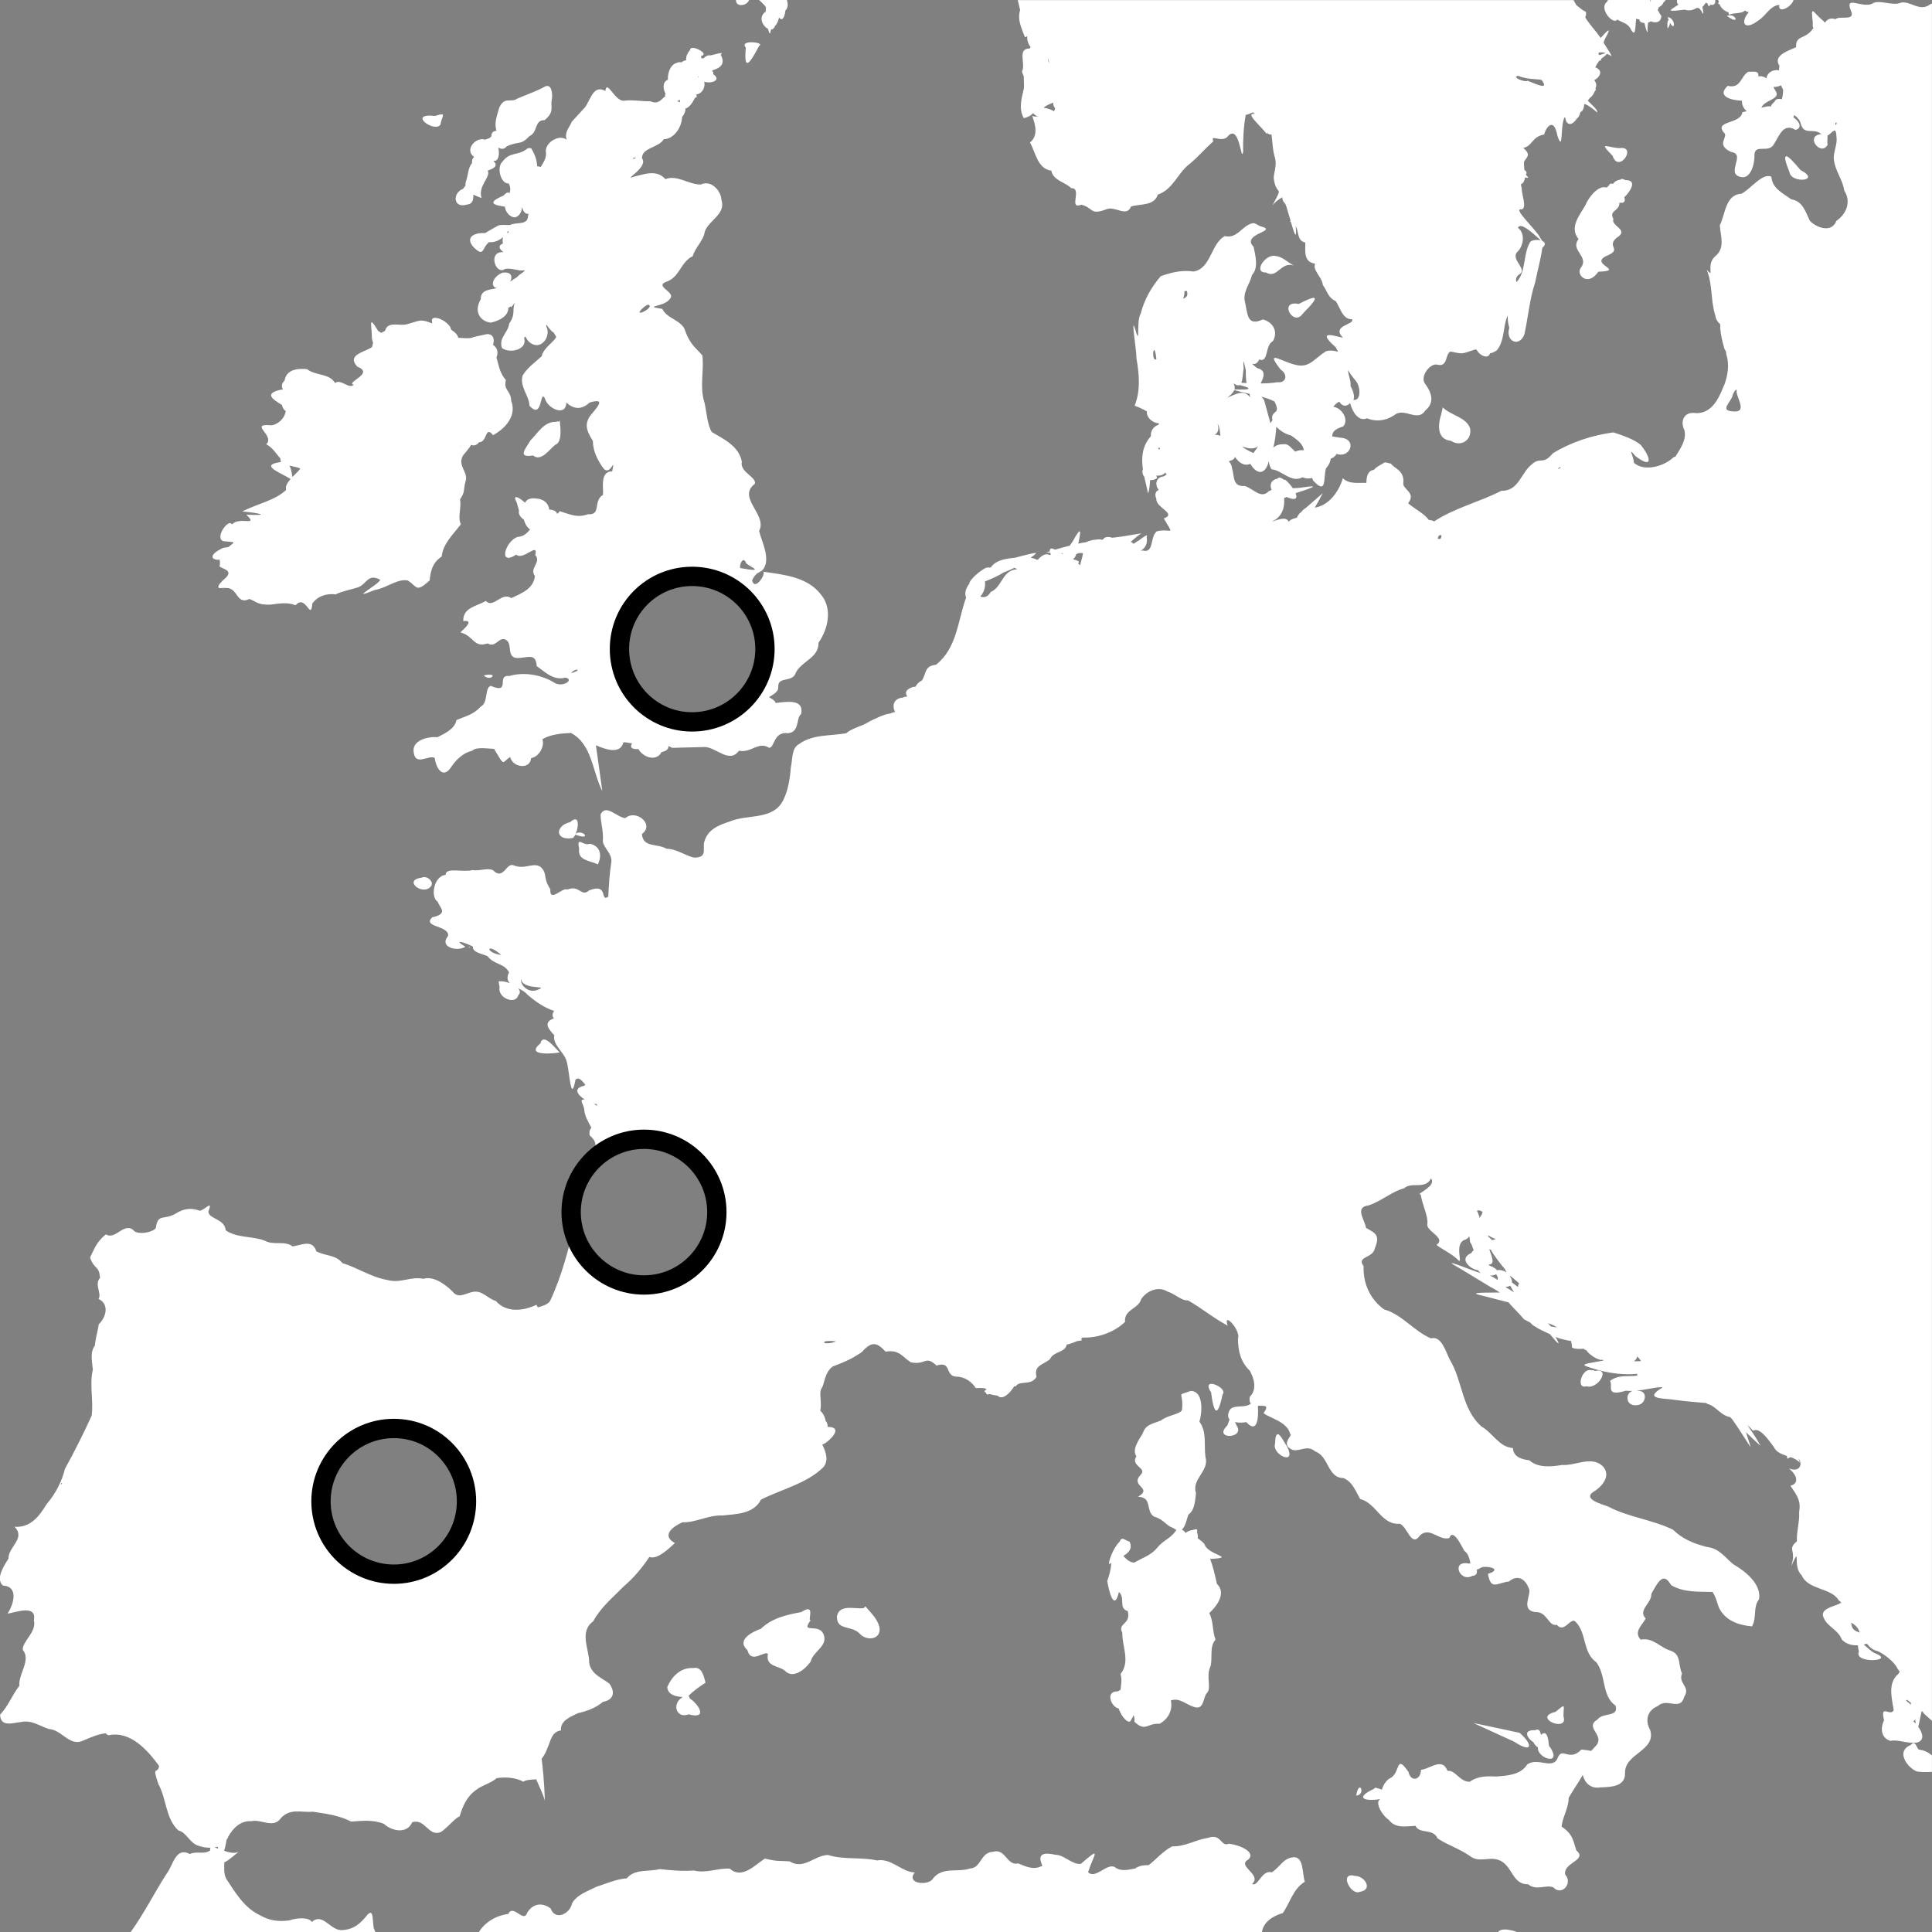 <svg xmlns="http://www.w3.org/2000/svg" height="300" width="300"><rect width="100%" height="100%" fill="#808080" stroke="none"/><path d="M114.281 0c-.031 1.193 1.745.906 2.031 0h-2.031zm3.594 0c.404.406.868.77 1.063 1.125-.027.208-.033.441-.031.688l-.063.031c-1.146.843-.404 2.234.406 2.625.167.631.327.981.375.531l.094-.406c.255-.023.501-.193.625-.563.356-.342.5-.824.625-1.313.357.487.799.403 1-1.125.415-.313.415-1.015.219-1.594h-4.313zm40.156 0c.112.441.247.958.375 1.563-.459 1.489.187 2.749.75 4.219l.344-.156c-.025.565.127 1.219.531 1.656l-.094.219-.125.031c-1.895.064-.485 2.434-1.125 3.563.072.259.177.519.281.75.002.672.106 1.784-.031 2.094-.335 1.458-.758 2.946.031 4.406.654-.132 1.14-.416 1.469-.781.209.289.458.441.688.469-.157.093-.442.112-.844-.031.493 1.383.978 3.035-.344 4.125.895 1.585 1.171 4.091 3.313 4.375.261 1.534 2.21 1.794 3.094 2.719 1.807-.065-.539 3.404 1.563 2.563 1.971.526 1.316 1.676 3.875.719 1.366-.597 3.162 1.313 3.844-.438 1.481-.45 3.586-.054 4.156-1.844 2.442-.844 3.103-3.435 5-4.813 1.328-1.118 2.26-2.252 3.625-3.469-.504-1.162 1.03.16 2.094-.594 1.987-2.616 2.215 4.151 2.531 2.219-.023-1.925.063-3.828.406-5.719 1.012-.186 1.021-.656 1.406-.156-1.68-.232 1.084 1.992 1.844 3.125l.031-.219c.21.238.459.356.719.281.159 1.096.156 2.434.563 3.719.284 1.114-.206 2.221-.219 3.063.397 3.046 1.654.809-.188 4.219.413-.516.962-.926 1.531-1.25-.032.32.083.642.438 1 .055.119.147.318.219.531.032.154.08.338.156.531.034.174.066.308.125.438l.344 1.156-.125.094.156.063c.483 1.665.94 3.034.781.938l-.031-.281c.54.937.198 2.286 1.5 2.563.026 1.31-.324 3.023 1.531 3.281-.482.983 1.093 2.092 1.188 3.313.691.905.788 1.98 2 2.5.693.966 1.055 2.885 2.531 2.813.543.868-3.308.911-1.406 2.875-.949-.159-4.425-1.426-1.125 1.469l.375.719c-.601-.203-1.234-.263-1.875-.094-1.693 1.05-2.565 2.601-4.531 2.156-2.187-.373-5.154-2.694-2.531.688 1.168.727.941 2.158-.531 1.969-.84.147-1.699.19-2.563.188.56-1.082.838-2.028-.531-2.375-.281-.208-.564-.456-.813-.688.405.112.826.037 1.125-.656 1.48.607.867-2.239 2.125-2.844.833-1.444.071-2.946-1.563-3.375-2.476 1.175-2.359-.903-2.75-2.594-.468-1.593.73-2.824 1.063-4.313 1.055-1.045.525-3.082.25-4.375-2.026-2.02 3.958-2.423 1.156-3.156-.47-.116-.939-.659-1.438-.469-1.547.433-2.304 2.426-4.188 1.969-2.188 1.186-2.125 5.055-4.844 5.5-1.875-.273-3.498.169-5.094.719-1.495 1.732-2.581 3.682-3.125 5.844-.75 1.16.023 5.473-.875 2.313-.707-2.137.259 3.398.219 4.594.426 2.48.671 4.981-.281 7.375.466.144 1.213.476 1.906.875-.112 1.083 1.115 1.875 1.875 1.844-.008.066-.024.159-.063.219-.918.345-1.244 1.036-1.188 1.75-.053.09-.093.181-.156.219-1.221 1.47-1.339 3.203-1.094 4.938-.16.419-.054.847.219 1.188l.594 2.594c.205-.573.255-1.338.313-2.094.341.038.714-.023 1.094-.313-.068-.107-.09-.238-.125-.375.197.013.399.012.625-.031.349-.069.594-.238.75-.438l.219.313c-.123.08-.281.15-.438.281-1.385.127-1.357 1.493-.781 2.094-.45.198-.706.586-.375 1.406-.111 1.377 3.26 2.266 1.156 3.031 1.724 2.95 1.177 1.444-1.094 2-1.099.897-.385 3.483-2.188 2.969-.092.057-.195.047-.281.031.654-.398 1.08-1.015.906-2.156.359-.759-1.334.753-1.5.719-.117.1-.309.227-.531.375-.136-.128-.273-.219-.438-.313.556-.468 1.096-.999 1.656-1.313l-3.063.5-1.469.188c-.566-.202-1.135-.196-1.438.25l-.156.063c-.25-.087-.597-.097-1.063 0h-.188c-.527.096-.959.242-1.313.406h-.094c-.236.028-.609.094-1.031.188.368-1.694.625-3.083-.844-.375l-.469.688c-.803.203-1.606.427-2.281.625-.514-.259-.877-.292-.813.25-.479.157-.699.256-.375.219h.438l.063.344h-.219c-.574-.314-1.252.154-1.813.781-.29-.135-.668-.265-1.063-.344.265-.205.532-.401.781-.625.317-.33-1.59.215-2.75.5l-.188.063c-.229.054-.417.083-.531.094-1.481.146-2.838.44-3.531 1.5-.246-.027-.488-.025-.719.031-.857.375-2.635 1.891-2.594 2.469-.533.661-.806 1.48-.5 2.188l-.063.125c-1.24 3.524-1.39 7.739-4.625 10.281-1.847.168-1.465 1.396-2.188 2.438-.437.202-.792.573-1 .969l-.375.031c-1.212.415-1.268.963-.875 1.5-.27 0-.508.044-.719.156-1.473.146-1.67 1.318-1.188 2.25-.268.023-.496.093-.688.219-1.049.083-2.626.917-3.375 1.281-.973.677-2.619.978-3.469 1.75l-.188.063c-2.395.397-5.145.143-7.188 1.656-1.198.609-.988 2.365-1.281 3.625-.135 1.736-.424 3.568-1.156 5.031-1.543 3.239-5.588 2.175-8.344 3.375-1.786.577-3.468 1.266-3.969 3.25-.207 1.135.511 2.383-1.594 2.344-1.349-.315-2.696-1.358-4.25-1.375-1.451-.862-3.623-.109-3.813-2.281 2.058-1.51-.966-3.915-2.563-2.469-1.292-.09-3.008-2.276-3.844-.594-.026 1.438.47 2.389.344 4.219.13 1.002 1.517 1.956 1.313 3.25-.28 1.732-.385 3.538-.469 5.313-1.339.966.121-2.192-2.969-.969-1.267 1.11-1.483-.922-3.375-.125-.764-.442-2.785 2.14-2.656-.063-1.233-1.855-.361-2.389-1.531-3.469-1.189-.752-2.385.472-4.125-.219-1.149-.518-1.519 2.073-2.969 1-.636-.869-2.343-.053-3.438-.281-1.463.418-4.241-.502-4.188.75-1.806.13-2.447 3.435-1.219 4.188.256.893 1.754 1.824-.875 2.406-1.585 1.569 2.665 1.225 2.469 2.875-1.464 1.796 1.454 2.487 2.688 1.688-2.08-1.253-.183-.711 1.156-.031-.029.93 1.268 1.055 2.281 1.5 1.113 1.393 2.546 1.044 3.344 2.5-.404.806-.254 1.309.125 1.688-.618-.236-1.285-.347-1.75-.281l.156.938c-.373 1.521 2.4 2.841 2.906 1.219.361-.358.275-.756-.031-1.094.536.27 1.086.554 1.438 1 1.359 1.161 2.694 2.061 4.156 2.531-.375.531-.288.882-.031 1.156l-.094.031c-1.585.609-.763 1.633.156 2.594-.334 1.44 1.567 2.667 1.906 4.031.461 1.464.636 6.809 1.375 2.875.528-.533.997.139 1.531.781l-.188.156c-1.81.394-.976 1.447.125 2.156-.481-.099-.711.073-.313.781l.125.375.063.25c.052 1.083.616 1.991 1.125 2.938-.251.318-.378.693-.25 1.219 1.392 1.208.861 1.766.156 3.813-.179.583-.337 1.162-.5 1.75 2.047-2.943 5.456-4.875 9.313-4.875 6.26 0 11.344 5.084 11.344 11.344s-5.084 11.344-11.344 11.344c-5.793 0-10.569-4.36-11.25-9.969-.984 4.193-2.046 8.363-3.875 12.281-.374.585-1.189.785-1.906 1l-.219-.406c-2.031.991-4.678 1.269-6.313-.594-1.356-.416-2.09-1.686-3.563-1.406-1.125.196-2.255 1.152-3.188-.094-.622-.601-2.643-2.489-4.5-1.938-1.913-.417-3.582.753-5.563.188-2.567-.441-4.599-1.895-7-2.625-1.079-1.346-2.559-1.034-4.063-1.844-.572-1.933-2.426-.911-3.656-.75-1.349-.971-2.92-.079-4.375-.906-1.903-.711-4.299-.382-6.031-1.594-.124-1.783-2.655-1.746-2.688-2.906.71-1.879-.37-.391-1.313-.125-1.25-.459-2.427-.433-3.813.469-1.83 1.031-2.722-.101-3.031 2.188-.219.496-2.115 1.136-3.281.563-1.539-1.767-2.95 1.433-4.469.438-1.434 1.126-1.763 2.196-2.469 3.594.741 2.059 1.33 1.086 1.563 3.156-.955 1.028.319 2.462-.25 3.281 1.806.83 1.088 3.015.031 3.938-.057.727-.527 2.268-.594 3.313-.793.996-.414 2.546-.313 3.75-.56 2.38.134 4.752-.188 7.125-1.28 2.846-2.665 5.552-4.156 8.281-.43 1.825-1.415 3.819-2.844 5.469-1.106 1.838-2.523 3.693-4.969 3.5 1.782 1.85-1.002 3.105-.938 4.938-.745 1.16-2.043 3.159-.875 4.188 2.543.162 1.636 2.994.719 4.375 1.4-.245 4.572-1.458 4.094 1.031.474 1.828-1.84 3.267-1.719 4.594 1.324 1.589-.713 3.727-.531 5.563-1.181 1.504-1.689 3.112-3 4.5.087 2.011 2.001 1.245 3.313 1.125 1.537-.327 2.724.567 4.25 1.094 2.04.097 3.199 2.765 5.313 1.813 1.13-.5 2.285-.999 3.5-1.156.128.127.269.25.469.313 3.416-.725 6.071 2.338 7.844 4.75-.173 1.433-1.164-.29-.125 2.781 1.295 2.352 1.134 5.423 3.125 7.25 1.329.308 1.735 2.04 3.219 2.406.602.205 1.206.288 1.781.281-.067.08-.103.203-.063.406-.976.722-2.052.038-3.156.563-2.25-1.163-2.585 1.774-3.594 3.031-1.911 2.984-3.523 6.2-5.594 9.094h38l-.25-.594c-.232-1.291-.027-2.992-.906-2.188-1.117 1.374-2.031 2.318-3.906 2.469-1.897.224-3.082-2.826-4.813-1.25-.31-.682-2.038-.75-3.5-.25-1.741.232-3.138.03-4.688-.875-2.383-1.17-3.728-3.527-5.125-5.625-.402-.853-.262-1.687-.281-2.5.796-.393 1.676-1.209 2.281-1.719-.567.412-1.468.201-2.313-.094.14-.38.268-.966.406-1.75l.125-.156c.074-.085.08-.17.094-.25.737-1.347 1.946-2.56 3.625-2.438 1.473-.381 3.427 1.225 4.594-.5 1.494-1.554 3.06-.815 4.969-.969 2.041.313 4.046.564 5.938 1.531 1.71-.12 3.339-.329 5.063.344 1.127 1.079 3.558 1.69 4.406-.25 2.083-.589 2.484 2.318 4.438 1.531 1.128-.738 2.026-2.025 2.938-2.469.42-1.508 1.145-3.117 2.531-4.063.987-.784 2.248-1.004 3.219-1.844 1.309-.186 2.905-.126 4.125.563.418-.325 1.282-.322 2-.375.457 1.105 1.029 2.19 1.344 3.313-.053-1.284-.112-2.536-.219-3.813.01-.079-.002-.176-.031-.281-.071-.8-.143-1.611-.25-2.406.28-.407.617-.867.813-1.469.629-1.354.691-2.721 2.188-2.938-.148-1.513 1.484-2.117 2.656-2.688 1.585-.356 2.801-.87 3.875-1.75 1.617-.306 1.965-1.464.969-2.844-1.246-.919-2.85-1.468-3.125-3.25.027-2.054-1.606-4.794.625-6.406 1.15-2.153 3.067-3.712 4.719-5.406 1.552-1.314 2.935-2.962 4-4.594 1.22.46 2.946-1.213 3.969-2.156-2.118-1.172-.399-2.524 1.156-3.219 2.083.067 4.023-1.161 6.25-1.063 2.205-.238 4.797-.225 5.969-2.469 3.198-1.606 7.069-2.482 9.656-5 .921-1.064.386-2.46-.156-3.563.296.167 3.852-2.71.844-2.719.017-.445-.106-.722-.313-.938-.082-.562-.387-1.201-.844-1.594.339-1.172-.299-2.882.281-3.563.364-.548.404-2.38 1.656-3.281 1.716-.672 2.957-1.138 4.563-2.281 1.593-1.816 2.418-1.356 3.656-.031 2.172-.365 2.606.847 3.938 1.656 2.337.471 2.212-1.158 3.969.5 2.357-.731 1.289 1.43 2.906 1.719 1.604-.018 2.623.902 3.188 1.781 1.364-.057 1.642.061 1.656.25-.362.163-.431.292-.063.469.015.094.033.182.156.281l.406-.063c.312.081.732.161 1.25.25.748.793 1.999-.494 2.563-1.469l.219.031c.656-1.044 2.404-.016 3.25-1.5-.476-1.837 1.108-1.855 2.094-2.75.556-1.232 2.334-.956 2.594-2.25.395-.081.992-.262 1.563-.531l.781-.125-.094-.281.219-.156c2.298.078 4.855-.759 6.594-2.438-.2-1.947 2.084-1.981 2.5-3.531.856-1.281 2.63-2.059 4.063-1.188 1.154.345 2.283 1.505 3.188 1.375 2.096 1.174 3.964 2.755 6.188 3.938-.831-2.367 2.078.703 1.594 2-.008 1.918.434 3.658 1.813 4.969.703 1.183 1.171 2.974.031 4.031-.115.546-.034.883.156 1.094-.992.88-3.036-.104-3.438 1.344-.176.504-.101.878.125 1.125-.097.233-.189.519-.344.938-2.337 2.23 2.854 2.085 1.438 0l-.25-.531c.599.13 1.323.096 1.75 0 1.771 1.953 1.908-.824 1.813-2.25v-.281c.94.021 1.861-.188.875 1.125.878.798 3.717 1.293 4.156 3.313.503.046-1.755 1.61.438 2.438 1.193.195 2.186-.848 3.438.219 2.118.738 1.888 4.123 4.375 4.125 1.443.62 1.88 2.032 2.594 3.25 2.542.65 3.289 4.085 6.156 3.844 1.214.486 1.795 3.786 3.125 1.813 1.55-1.417 2.912.869 4.563.406.59-1.654 1.981 1.4 2.313 1.969.674.459.816 1.297.969 1.969-.082-.01-.138-.005-.219.031-2.877-.58-1.444 2.999.5 1.906.681-.034.813-.507.688-.969.212-.052.481-.172.813-.375.941-.234 3.275.292.938 1.031.441 2.628 1.385 1.41 3.25 1.188 1.437-1.192 2.685-.337 3.188 1.375.039 1.138-1.217 3.089.906 3.375 1.875-.113 2.048 2.303 3.344 1.969 1.21 1.455 2.183-1.405 2.969-.406 1.684 1.719 1.025 4.717 3.156 6.219 1.567 2.032.799 5.201 3 6.75.551 1.847-2.018 1.007-2.813 2.156-2.192 1.297 1.556 2.506-.469 4.313-.151.199-.334.39-.531.563-.391-.101-.928-.168-1.5-.219-1.864 1.996-3.006-.544-3.688 1.344-.777 1.833-3.067-.197-4.719.969-1.009 1.633-3.125 1.756-4.844 1.875-1.431-.068-2.857-.078-4.063.813-1.573.047-2.243-1.875-3.469-1.688-.808-2.142-2.63-.347-4.125-.156-.001 1.577-1.573 1.965-1.938.313-1.961-2.81-1.248-.097-2.656.875-.737.321-1.235 1.079-1.469 1.875l-1-.313-.313.25h-.031c-2.961 1.401-1.228 1.929 1.094 1.531-.951.562.415 2.66 1.281 3.188 1.07 1.404 2.537 1.05 4.188.969.592 1.328 2.765.348 3.406 1.938 1.62 1.079 3.43 1.611 5 2.719 1.413 1.147 2.924.108 4.438.625 2.225.709 2.089 3.862 4.625 3.781 1.317 1.07 2.595.057 3.906.469 1.314 1.46 3.103-.618 1.875-1.938-.413-1.913 3.558-2.22 1.719-3.781-.511-1.545-.522-2.521-2.281-3.688.129-1.47 1.106-2.923 1.094-4.469.67-1.212 1.524-2.342 2.188-3.563.26 1.173 1.236 2.202 2.688 1.938 1.6-.053 3.939-.073 3.875-2.219-.098-3.073 4.877-3.441 3.906-6.688-.842-1.493-.441-3.074 1.188-3.719 1.408-1.373 3.503.876 4.094-1.438 1.058-1.608-.982-1.998-.344-3.625-.66-1.432-.03-3.027-1.938-3.594-1.517-.512-2.62-2.034-4.469-1.656-1.127-1.201.169-2.195.781-3.281-1.291-1.338.947-2.358.875-3.844 1.094-1.979 1.884-3.415 3.063-1.344 1.972 1.175 4.286.995 6.438 1.063.868 1.322.618 2.307 1.656 3.438 1.115 1.314 2.839 1.75 4.469 1.906.776-1.382.121-2.993 1.094-4.219.397-2.299-2.073-4.319-3.969-5.406-1.398-1.121-2.156-2.481-4.188-2.719-1.972-.518-3.726-1.205-5.188-2.656-3.222-1.585-6.872-1.917-10.063-3.594-1.043-.396-4.323-1.244-2.031-2.469 1.295-.897 2.501-2.54 1.063-3.906-1.753-1.506-4.173.055-6.219-.094-1.673.277-3.755.478-5.063-.719-1.196-.157-2.478-.491-2.563-1.906-2.146-.152-3.16-2.376-4.875-3.344-3.096-2.717-2.913-7.083-4.938-10.406-.603-1.183-1.272-3.741-2.906-3.281-2.677-1.13-4.494-3.718-7.281-4.5-2.197-1.545-3.29-4.112-3.188-6.719-1.159-1.537 1.484-1.188 1.75-2.781.829-1.995.162-2.312-1.375-3.156-.151-1.214-1.856-3.216.406-3.5 1.979-.635 3.652-2.181 5.531-2.656 1.105-1.07 3.289.274 4.156-1.531.344.453.109.894-.281 1.281-.104.076-.208.156-.281.25-.722.584-1.628.995-1.031.969.22 1.595 1.158 3.306 1.031 4.531-.321 1.176 2.99 2.168 1.438 3.281.297.431 2.451 1.379 3.406 2.438.668.479-.631-2.388.813-3.156.456-.12.714-.355.844-.625.044.254.09.536.125.906.265.371.411.849.563 1.313-.158.07-.257.183-.313.344l-.125.094c-2.045.923.132 2.597 1.125 2.625.085.19.235.345.406.469-1.505-.452-6.921-2.761-3.25-.75l4.844 2.938c.28.116.788.432 1.375.813-2.163.034-5.346-.06-2.656.5l4 1.031c.775.9 1.654 1.711 2.406 2.625.392.217.73.399 1 .531.218.293.499.502.844.656.211.223 1.42.755 2.188 1.125 1.067 1.309 1.87 2.218.875.438.77.311 1.577.498 2.406.625.075.33.126.675.156 1.031.509.229 1.132.237 1.813.156.037.123.183.194.375.219.404.616 1.362 1.317 2.25 1.531l.313-.031.125.125c-1.617.336-3.684.505-2.719.875 2.592.935 5.241 1.441 7.969 1.188-.021.084-.017.189 0 .281-1.467.21-2.903-.226-4.25.844.569.581-.895 2.526 2.469 1.5.346.039.694.042 1.031.031-1.238.404-1.041 2.557.844 2.188 1.265-.164 1.568-2.203.094-2.188l-.281-.031c1.28-.136 2.54-.479 3.875-.563l.125.031-.094.094c-3.006 1.841.412 1.566 2.125 1.875 1.579.207 3.162.347 4.75.469l.25.156c1.259.314 2.017 1.791 3.469 2.031l.281.281c1.026 1.406 1.938 2.944 2.906 4.406-.131-.607-.493-1.563-.719-2.344 1.382 1.338 2.68 2.57 2.125 1.875-.556-1.024-1.24-1.997-1.906-2.969.2.147.485.426.875.875 1.069-.666 2.542 1.63 3.219 2.5.377.814 1.177 1.119 2.031 1.406l.094.438c.175-.105.346-.199.5-.25.535.198 1.047.452 1.438.875-.08-.215-.153-.411-.219-.625.667.684.29 2.225-1.5 1.5 1.365 1.106 1.586 2.365.25 2.688 1.04 1.544 1.66 2.373 1.344 4.063.093 1.602-.406 2.933-.344 4.563-1.6 1.374.02 1.305-.906 3.906 1.675-3.546.118-.033 1.625 1.344 1.047 2.389 4.615 1.905 5.781 3.938.174.078.298.224.406.406-.115-.013-.233.008-.344.125-1.102.494-3.214.838-2.313 2.344.605 1.261 2.176 1.717 2.719 3.188.644.702 1.55.946 2.5.906.015.239.058.567.156 1-.861 1.896 5.906 1.499 2.469.219-.533-.25-1.198-.896-1.719-1.344l.5-.125c.428.543.957 1.02 1.594 1.125.961.387 2.682 1.655 3.188 2.813.143.134.247.294.313.469-.076.073-.151.146-.219.281-1.686 1.423-1.014 3.737-.719 5.625-.502 1.105-2.158-1.089-1.5 1.563-.572 1.217-.521 2.735 1 3.219 1.105-.288 2.607.478 4.125.25 1.217-.33.878-1.473.188-2.438.183-.824.369-1.642.531-2.469.155.151.287.287.375.438.438.397.849.77 1.219 1.094v-266.656c-.112.042-.214.092-.313.156-1.624 1.191-3.044-.633-4.531-.281-1.292.586-3.452-.618-4.5.188-1.669.64-4.212-1.375-3.25 1.031.829 1.731-1.816.735-2.375 1.344-.897-.29-1.309.077-1.656.531-.096-.139-.214-.259-.406-.406-1.512-1.274-1.796-2.476-1.469.438-.066.39-.001.699.125.906l-.094-.031c-1.19 1.802-2.718.936-2.625 2.906-1.068.513-3.673 1.257-2.594 2.875-.036.245-.046.485-.063.719-1.058-.197-1.895.477-1.938 1.25-.349-.263-.754-.393-1.281-.313.19-.988-.902-.676-1.531-.719-1.182.608-1.147 2.706-3.219 2.188-1.866 1.779.906 2.265 2.219 2.313-.043.639.279 1.258.75 1.625l-.688.156c-.222 1.887-4.373 1.277-2.906 3.125.946.704-1.423 1.872 1.188 3.063 2.348.31-.983 3.387 1.5 3.875 1.545.352 2.165-2.142 2.094-3.5.123-1.733 2.301-.034 3.094-1.719.733-1.114 1.384-3.268 3.281-2.094.997-.248.779-1.208-.344-1.969.074-.106.124-.21.156-.344.418.339.841.681 1 1.344.525 1.902 1.944.6 3.188 1.594l-.031.031c-2.584.265.001 3.576 1.031 1.625-.127-.395.002-.997-.031-1.406.783-.366 1.337-1.746 1.406.375.144.94-.593 2.511-.406 3.406.152 1.616 1.368 3.067 1.594 4.75 1.119 1.703.363 3.663-1.219 4.719-.742 1.986-3.198 1.011-4.125-.031-.664-1.418-1.133-3.054-2.875-3.313-1.35-1.006-2.922-1.641-3.094-3.5-1.297-.707-3.215 1.885-4.625 2.625-2.527.13-2.494 3.154-3.375 4.906.115 1.734.88 3.551-.75 4.844-1.491 1.35.041 3.548-1.281 2.063.947 2.374.584 4.802 1.344 7.156.055.519.375.983.75 1.313-.055 1.103.317 2.696.656 3.813l.219.375c.043.206.079.378.063.438.514 1.62.249 3.263-.313 4.813l-.156.313c-.756 1.95-1.92 4.166-4.313 4.031-1.713-.258-2.448 1.177-1.719 2.656.373 1.474-.599 2.819-1.406 4.125l-.219.031c-1.527 1.494-4.629 2.339-6.219.906-.016-1.048-1.095-2.651.25-1.031 2.794 2.109 2.391.204.813-1.75-1.157-.939-2.86-1.484-4.25-1.938-3.299.443-6.573 1.517-9.406 3.25-1.534 1.88-1.91.525-3.188 1.656-1.738 1.275-2.079 4.247-4.781 4.156-3.4 1.752-7.236 2.641-10.438 4.75-.328-.146-.605-.206-.844-.219-.777-1.054-2.2-1.694-3.25-2.625h.063c1.319-1.698-1.112-2.162-.75-3.25.08-1.891-1.529-2.155-1.938-2.875-.393.012-.891-.399-1.219-.031-.746.4-1.185.707-1.438 1-.946.158-1.165 1.043-1.156 2.031-1.216-.056-2.665.243-3.656-.719-.645 2.111-2.174 4.229-4.375 4.563.449-.729.865-1.479 1.25-2.25l-2.688 2.344c-.258.118-.454.332-.625.563l-.313.25c-.163.227-.289.451-.438.688l-.219.031c-.507.135-.834.333-1.031.563-.33-1.222-3.256.394-2.469-.063 1.462-.774 1.913-2.099 1.781-3.625.126-.028.255-.08.375-.156 1.523.645 1.722.166 1.406-.594 1.988-.647 4.265-1.368 1.188-.906-.686.108-1.191.131-1.625.125-.324-.478-.749-.953-1.094-1.25-.424-.015-.9-.693-1.281-.219-1.086.226-1.226 1.023-.906 1.75l-.438.188c-1.211 1.3-2.381-.391-3.75-.813-1.888.172-1.579-1.454-1.938-2.656-.088-.607-.275-.937-.531-1.156l.281-.125c.393-.078.595-.291.688-.563.587.854 1.419 1.502 2.375 1.063.955 1.647 2.317 1.857 2.875-.406.047.439.167.868.406 1.25 1.708.175 3.044 2.18 4.844 1.25.56.236 1.069.233 1.469.094l.156.406c2.183 2.352 1.561-.367 2-1.875.507-.595.695-1.085.75-1.531.323-.084.639-.295.906-.719 2.086.704 3.205-2.18.813-2.5-.307-.005-.911-.137-1.5-.219.034-.714.329-1.112 1.719-1.563.937-1.063-.267-2.913-1.531-3.031.21-.353.542-.604.906-.813.361.628 1.034.943 1.688.219.254 1.075 1.169 2.978 2.625 2.375 1.625.642 3.189.302 4.563-.719 1.542-.712 3.339 1.239 4.469-.469 1.572-1.323.944-2.891-.063-4.25-.726-1.09.794-3.099 1.875-2.906 1.768.473 1.243-1.57 2.094-2.031 2.03.411 1.662.409 3.75-.281.108-.026.23-.026.344 0 .318.811 1.794 1.596 2.063.563.32-.048.663-.186 1.063-.469 1.284-1.577.895-3.681 1.688-5.406-.012.632.052 1.266.25 1.906-.65 2.171 1.598 3.091 2.344 1 .585-2.672.811-5.47 1.656-8 .354-1.753.891-3.664 1.125-5.406.613-.536.424-.887 0-1.063-.062-.111-.164-.27-.344-.531-.534-1.161-4.404-4.665-2.875-4.375.917-.225-.061-2.473.031-3.219-.083-.272-.122-.511-.125-.719.308-.043.561-.504.625-1.031.268.083.459.098.5-.031-.166-.115-.283-.27-.375-.438.17-.221.191-.399-.219-.688-.06-.42-.065-.868-.063-1.25.359-.754 1.216-1.02-.125-2.188 1.385-.179 1.355-1.762 3.25-2.063.22-.989 1.49-2.9 2.063.188.953 2.736.402-1.4 1.094-2.844l.125.031c.068.929.842 1.59 1.813.125.286-.183.473-.586.531-1l.219-.094c.213-.219.348-.615.375-1.063l.094-.094c.607.242 1.24.721 1.906 1.313.192-.315-.685-1.041-1.438-1.813l.313-.438c.298-.163.591-.594.75-1 .166-.15.235-.319.125-.5.179-.339.191-.787-.188-1.25.811-.413 1.515-1.491.156-2 .184-.374.381-.714.625-1.031.236.03.319-.085.281-.281.519-.379.833-.654.938-.781.858.381 1.101.91-.406-1.5l-.156-.25.219-.563c1.199-2.133.377-1.321-.656-.156-.778-1.114-1.703-2.057-2.406-3.188.125-.262.181-.558.094-.875-.505-.203-1.06-.706-1.5-1.063-.116-.261-.266-.505-.406-.75h-86.313zm-68.719 189.719c.615-2.62 1.222-5.258 1.938-7.844-1.276 1.834-2.031 4.065-2.031 6.469 0 .467.039.923.094 1.375zm160.375-189.719l-.125.25c-1.409 1.087.99 3.706 1.563 2.781.704.472 1.651.504 2.156 1.594.731 1.238.622-.408.781-1.719.15.067.328.099.5.094l.031.156c.028.14.124.252.281.313.125.062.303.083.469.094.229.914.421 1.589.5 1.406-.033-.439-.003-.946.063-1.469.16-.044.326-.1.469-.188.672.312 1.581.202 1.594-.875-.224-.216-.38-.609-.563-.906.106-.126.137-.286.156-.406.324-.144.626-.387.719-.719.147-.117.269-.256.375-.406h-2.313l-.031.25-.031.063-.031-.313h-6.563zm10.719 0c-.046.367.055.597.219.719-1.309.89-2.192 1.179.969.781.674.239 1.37.066 1.875-.281.105.045.218.044.344.031.226.246.416.486.5.688.236.489.22-.045.031-.875l.156-.125c.113-.176.258-.364.406-.531l.25.156c.128.495.361.566.344.156.484.144.899.013.844-.656v-.063h-5.938zm6.375 0l.125.219c-.161.374-.102.485.094.406.168.573.792 1.119 1.375 1.281l.125.406c.502-.384 1.935-.108 2.469-.688.19.162.416.268.594.25-1.389 1.596-.731 2.992 1.469 1.313 1.272-.817 1.769-2.252 3.25-2.438-.236 1.498 1.944.309 2.219-.75h-11.719zm1.875 2.375c-.149-.005-.329.028-.5.094 1.897 1.414 1.54-.057.5-.094zm-9.719.281l.188.469c-.138-.019-.282.312-.188 1.313.286-.325.38-.681.375-.938.818 1.627.937-.706-.375-.844zm-142.406 3.906c-.67.033-1.211.252-.719.844-.368 3.991.739 2.253 2.063-.281.59-.321-.483-.605-1.344-.563zm-9.063.875c-.176.026-.301.126-.313.313-.555.7-.668 1.191-.594 1.625h-.188c-.232.079-.41.185-.531.313-.284-.07-.552-.036-.813.094-.948.293-1.387 1.584-1.313 2.594-.905.379-.765 1.43-.344 2.25-.154.102-.185.218-.031.313-.497.215-.996 1.423-2.344.781-1.352.046-2.48-.245-4-.094-1.5.3-2.744-3.427-3-1.5-1.85-1.039-2.271 1.315-3.156 2.531l-2.063 2.25c-.297.838-1.204 1.607-.781 2.813-.974-.9-3.163.195-3.25 1.688.193 1.086-.333 1.753-.781 2.531-.138-.063-.314-.104-.563-.125-.019-.976-.387-1.929-.938-2.813h-.375l-.156.031c-1.499 1.251-2.658.433-3.875 2.031-1.058.909-.232 3.58.906 3.406.348.557.308 1.088.156 1.531-.188-.192-.492-.144-.938.375-2.712 1.145-1.453 1.48.219 1.719.076.808.776 1.687 1.594 1.656.678-.178 1.036-.913 1.063-1.594.166.555.378 1.105 1.063 1.063l-.125.219c.041 1.661-1.909.983-2.781 1.5-.607.037-1.231-.083-1.813.063-.431.261-1.369.746-2.063 1.188-1.592-.082-3.179.565-1.844 2.156 1.739 1.711 1.288.183 2.438-.75.814.087 1.585-.238 2.188-.781-.107.31-.088.658-.031 1-.827.311-.557.894.094 1.344-2.536-.204-1.205 3.696.25 2.594 1.285-.173 2.194.455 3.063.188l-.063.125-.219.219c-.463.296-.763.548-.969.781-.371.204-.719.437-1.031.688.41-.766.22-1.611-1.188-1.406-1.43.54-2.062 2.124-.875 2.406-1.062.243-2.54.208-2.5 1.719-1.207 2.037.077 3.494 1.563 3.625 1.244-.265 2.744-.978 2.719-2.313.135-.056.272-.133.406-.219-.089.303.117.089.438-.344l.188-.219c-.512.999.175 1.745-.906 3.25-.136 1.41-1.645 2.133-1.125 3.781 1.234.956 4.06.23 3.438-1.563l.219-.219c.152.368.375.687.656.906 1.742 1.436 3.421-.993 2.563-2.5l.031-.25c.502.707.882 1.146 1.125 1.219l.406.688c-.385.839-2.004 1.708-2.25 3-1.095 1.003-2.246 1.782-2.969 3-.504 1.727 1.024 3.127 1.063 4.688 2.064 2.292 1.575-2.527 2.375-1.188.356 1.581 3.3 3.016 3.344.688 1.253 1.15 2.442 1.088 3.625 0 2.446-.716 1.363.52.313 1.781-1.263 1.481-.786 2.653.188 4.188-.013 1.5.746 2.994 1.5 4.063 1.188 1.826 2.025-2.075 1.5.656-1.979-.002-1.307 2.724-1.438 3.656-1.571.947-.223 3.185-2.313 3-1.731.63-2.827-.005-4.406-.469-.093.179-.233.305-.406.406-.085-.357-.436-.61-1.219-.656-.119-1.067-.972-1.682-2.063-1.719-.96-.115-1.435.164-1.688.656-.956-.878-2.013-1.382-1.313-.094l.375 1.313c-.134.563.258 1.079.75 1.406.17.643.507 1.192.969 1.531-.474.567-.98 1.099-1.969 1.156-1.953.747-2.993 4.59-.188 2.75 1.14.974 3.459-2.086 2.969.063.989 1.182-.996 2.007-.063 3.25-.217 2.006-2.062 2.67-3.656 3.438-1.545-1.042-2.784 1.68-3.969.438-1.415.841-3.572 1.017-3.5 3.125 2.15-.28-.685 1.844-.406 1.781 2.009.467 1.995 2.439 4.188 1.688 1.257.733 1.7-.983 2.688-.625 1.46.54-.124 3.152 2.375 2.875 1.503-.151 2.421-.599 2.563 1.281 1.252.856 2.578 2.301 4.469 1.781 1.367.293-.278 1.501-1.594.875-2.055-1.318-4.815-1.807-7.156-1.125-2.077-.222.345 2.907-2.844 1.531-.975.24-.402 2.642-1.531 3.188-1.148 1.271-2.318 1.49-3.813 2.125-.247 1.376-1.803 2.084-2.938 2.656-1.322-.123-4.084.388-3.688 2.438.322 2.076 2.358.262 3.25.781.278 1.832 1.313 3.131 2.438 1.594.908-1.395 1.973-2.358 3.406-2.719.593-.64 2.44-.302 3.375-.281 1.684 2.809 1.148 2.189 2.5 1.25.32 1.601 3.078 2.082 3.25.188 1.263-.211 2.149-1.879 1.75-2.938 1.283-.736 2.791-.895 4.438-.969 3.328 1.753 3.308 6.019 4.875 9.031-.34-2.374-.651-4.753-1-7.125 1.414.62 3.798 1.516 4.281-.469.471.023.906.107 1.344.188-.333.514-.202.948.969.875.765 1.327 2.824 1.994 3.594.469.845-.156 1.114-.525 1.063-.938.175.08.383.161.594.281l4.75-.125c1.92-.244 4.045 2.755 5.625.563 1.825.433 3.041-1.523 4.688-.438.89-.064.648-2.552 2.906-2.281 1.857-.099 1.234-2.39 2.063-2.969.461-2.408-2.2-1.904-3.969-1.719l-.156-.313c-.18-.164-.501-.385-.875-.594.543-.354 1.519-.788 1.438-1.594-.076-1.719 2.283-.567 2.75-2.25.983-1.814 3.566-2.271 3.5-4.594 1.51-2.155 2.205-5.332.375-7.5-2.12-2.745-5.734-3.072-8.938-3.531.428.324-1.31 3.089-1.75 1.344.82-1.803 1.599-.808 2.125-2.594.346-1.754-.705-3.633-1.031-5.094 1.336-2.49-3.508-5.178-.656-7.313.259-1.092-2.382-1.796-2.031-3.438-.407-2.344-2.766-3.496-4.656-4.594-.671-1.02-.8-3.006-1.125-4.531-.815-2.446-.059-4.873-.344-7.375-1.044-1.189-1.902-1.696-2.656-3.781-.446-1.686-2.828-1.86-3.563-3.438-3.255-.513.439-.22 1.25-1.656.794-1.029-2.79-1.903-.375-2.656 1.867-.818 2.001-2.978 3.844-3.875.407-1.403 1.649-2.338 1.875-3.813.633-1.809 3.278-2.663 2.594-4.906-.093-1.496-1.611-3.164-3.219-2.406-1.893.013-3.614-1.546-5.5-.844-1.356-1.55-3.258-.746-4.906-.375-1.916.734 2.361-1.442 1.281-2.844-.077-1.678 2.574-1.618 3.375-2.969 1.814-.085 2.828-2.129 2.844-3.438.422-.536.558-.983.531-1.344.477-.068 1.059-.769 1.469-1.656.35-.056.341-.259.188-.5l.219-.063c.835-.207 1.237-1.225 1.031-1.938 1.072.375 2.757-.235 1.406-1.156.056-.207-.028-.404-.188-.594 1.451-.379 2.079-1.127 1.344-2.438.789-.667-1.547.202-1.688.094-.366-.021-.702.16-.969.469-.098-.026-.212-.011-.344 0-.008-.15-.024-.279-.063-.375 1.155-.187-.352-1.185-1.188-1.25h-.188zm141.125.688c.271-.007.525.047.75.125-.225.058-.586.165-1 .313l-.156-.25.094-.156.313-.031zm-85.781.938h.031l-.031.156.125.625c-.04-.133-.118-.302-.188-.469l.063-.313zm72.969 2.719c1.469.672 3.668.433 3.625.688 1.393 1.787-1.611.263-2.188.063-.433.326-2.677-.631-1.438-.75zm-127.406.094l.125.125h-.156l.031-.125zm168.188 1.375c.087.22.185.431.313.656.02.593-.089 1.097-.188 1.5-.487-.09-.979-.087-1.125.375-.311.246-.495.501-.594.75l-.469-.031-1 .219c.498-1.252 3.139-1.293 2.188-2.625l-.313-.594c.371.013.794-.068 1.188-.25zm-191.563.094c-.107 0-.24.02-.375.094-1.362.747-2.883 1.27-4.313 1.875-.965.723-1.996-.45-2.813 1.469-.515 1.729-.719 2.436-.406 3.531-.585.018-.808.387-.781.844l-.313.281c-.252.088-.465.166-.656.25-1.348-.477-3.046 1.318-2 2.438l.281.25c-.3.254-.378.596-.313.938-.629.653-.653 2.049-.906 2.688-.11.298-.145.58-.125.813l-.375.5c-1.687.652-1.568 3.132.656 2.438.802-.066.976-.751.938-1.531.41.205.871.368 1.281.531-.589-1.834 1.327-3.155 1-4.156l-.063-.094.125-.063c1.298-.398 1.334-.939.813-1.406v-.063c.782.128.952-1.052.719-2.063.431.282.916.302 1.313-.188 2.026-.908 2.08-.066 3.531-1.594 1.348-.577.705-2.512 2.344-2.469 1.566-1.275.923-2.052 1.094-3.094.181-.627.096-2.22-.656-2.219zm20.531 2.125l.094.406c-.153-.064-.32-.117-.5-.156.163-.044.289-.137.406-.25zm58.031.469c-.063.306.07.615.281.875l-.156.469c-.423-.261-1.058-.491-1.563-.531v-.094c.379-.312.955-.548 1.438-.719zm-95 1.813c-.18 0-.497.087-1 .25-4.497-.494.053 2.763.844 1.313.093-.904.698-1.562.156-1.563zm216.531 1.281l.125.031c-.209.751-.325-.006-.125-.031zm-35.844 3.656c-.156.091.148.479 1.156 1.5.948 2.879 3.892-1.595 1.094-1.188-.967-.041-1.838-.331-2.156-.313h-.094zm28.125 1.563l-.063.031c-.228.082-.12.761.531 2.375l.031.063c.218 1.811 5.049 1.421 1.719-.313-1.04-1.234-1.876-2.139-2.219-2.156zm-178.688.188c.075.007.052.083-.313.25-.238-.103.187-.262.313-.25zm153.156 3.344c-.083.002-.169.051-.25.125-.506.044-.896.308-1.156.656-.265-.105-.48-.087-.563.188l-.281.281-.125.094c-1.24-.443-2.763 1.441-3.313 2.781-.906 1.594-2.511 3.406-1.031 5.219-1.392 1.753 1.76 2.685.313 4.5-.734 1.059 1.14 2.944 2.75.563 4.417-.158-1.68-1.181 1.375-2.5 2.361-.991-.137-1.379 1.438-2.75 2.135-1.28-.91-1.797-.469-2.938-.767-1.372.959-1.165.938-2.531.832.126.947-.28.75-.844.935-.868 1.981-2.558.406-2.656-.265.05-.534-.194-.781-.188zm-15.75 7.313c.803-.027 2.472 1.617 3.156 2.219-.654-.149-1.594-.009-1.688.344-1.085 1.874-.577 4.62-2.094 6.156-.107-.364-.087-.746.313-1.125 1.671-.833-1.284-2.312-.188-3.563.886-.783 1.378-2.759.125-3.75.069-.208.197-.275.375-.281zm-157.188.75l.094.219-.313.125.219-.344zm118.719 3.875c-1.498.201-2.906 2.643-1.031 2.594 1.775 1.032 2.237-1.742 4.344-1.094-.913-.396-1.743-1.343-2.719-1.438-.104-.036-.206-.054-.313-.063h-.281zm-13.344 5.438c.271.768-.071 1.042-.563 1.219.138-.406.247-.808.188-1.156l.375-.063zm19.625 1.094c-.335.04-1.012.305-2.094.875l-.156.063c-3.205-.616-.826 3.623.625 1.531 1.494-1.51 2.362-2.557 1.625-2.469zm-103.281 1.063c.077-.009.156.021.219.094.49.566-2.884 2.094-.906.313.163-.089.456-.381.688-.406zm-32.969 2.031c-.286-.015-.501.066-.594.281l.031.375.031.219c-1.881-.732-1.795-.474-3.719.063-1.315.485-3.159-.565-3.625 1.094l-.594.313c-.133-.107-.294-.204-.469-.313-1.603-2.646-.966-.874-.969 1.094.03.288.089.531.188.719l-.156.688c-1.111.821-4.043 1.173-2.281 3.063 2.76 1.046-1.931 2.441-.563 2.813-.788.719-1.993-.985-2.906-.281-.916-1.551-3.019-1.093-4.344-2.156-1.387-.138-3.202-.018-3.5 1.781-.54.507-.469.96-.25 1.406h-.313c-2.642.589-1.35 1.457.156 2.375.123.527.353.808.594.938-.217 1.456-1.604 2.201-2.25 2.219-3.62-.317.676 1.603-.781 2.938 1.186.662 1.647 1.69 2.219 2.219-.043.212.011.386.094.531l-.156.031c-3.322.483.16 1.662 1.625 2.625-.495.553-.86 1.127-.688 1.688-1.696 1.63-4.533 2.176-6.813 3.344 2.84.257 4.426.687.625.5 2.02 1.947-1.062.195-2.219 1.531-.576-1.052-2.816 2.238-1.281 2.594 1.789.189 1.902-.019.719.906-.281.031-.573.086-.813.125-2.415 1.126-1.818 1.945-.531 1.844.035.321.066.662-.031 1.031.51.468 2.504.611.531 2.156-1.405 1.394-.462 1.323.375 1.094l-.563.219c2.671-.782 2.005 2.662 4.281 1.594.992.296 1.206.97 3.281.875 1.263-.138 2.557-.436 3.906.094 1.589-1.821 2.356 2.583 2.594-.25.784-1.146 2.188-1.621 3.625-1.438.976-.494 2.65-.805 3.469-1.094 1.363-.466 1.508-2.246 3.469-1.156-.482.899-5.132 3.302-.844 1.563 1.733-.249 3.532-1.806 5.094-1.469 1.526.935 1.2 1.977 3.406 0 .129-1.292.354-2.724 1.875-3.719.204-2.02 1.774-3.419 2.969-5-.524-1.151.118-2.58-.125-3.875.833-1.241.465-1.236.844-2.781.537-1.398-1.323-2.455-.375-4.031.507-.655 1.003-1.159 1.25-1.656.365.162.774.147 1.25-.406 1.274.039.912-2.68 2.156-1.094 1.957-1.045 3.714-3.077 2.813-5.344-.023-1.584-1.252-1.639-.813-3.219-.982-1.046-1.133-2.427-1.469-3.5.374-.951.049-1.538-.531-1.969.246-.776.132-1.712-1-1.656l-.25.063c-1.022.197-1.742.37-2.156.531-.652.088-1.353.016-2-.031-.07-.378-.382-.791-1.094-1.25-.129-.851-1.55-1.798-2.406-1.844zm111.563 5c.098-.004.244.342.344 1.438-.621.334-.559-1.43-.344-1.438zm13.938 1.781c.046.298.118.698.281 1.281.015.511.003 1.356.125 2.063l-.813-.031c.255-.58.24-1.647.375-2.281-.086-.581-.059-.896.031-1.031zm16.156 1.344c.381.603.803 1.172 1.25 1.719.665.742.877 3.084-.406 2.906.239-.515-.023-1.433-.438-2.125.083-.873-.363-1.701-.406-2.5zm-17.75 2.063l.063.031c.404.291.678.333.875.219.69.186 1.151.323 1.313.438l.063.125c-.042.134-.772.175-2.188.125.075-.27.043-.592-.125-.938zm78.031.969c.082-.03.106.074.063.375.184 1.206 1.65 3.245-.594 3-2.112-.137-.263-1.398 0-2.531-.022-.129.351-.777.531-.844zm-77.938.063c.783.227 1.586.42 2.406.594-.028.138.01.323.063.563-.961-1.393-2.39-.432-3.563.031.481-.373.919-.743 1.094-1.188zm4.219 1.031c.716.198 1.411.415 2.031.75.951 1.867-.164 1.356-.375 2.375-.005.163.017.339.063.5l-.313.5-.938-3.406c-.044-.231-.231-.474-.469-.719zm28.156 1.656l-.25 1.125c-.508 1.54-.685 3.835 1.5 4.063 1.585 1.039 3.304-.102 3-1.906-.571-1.754-2.963-2.014-4.25-3.281zm-137.094 2v.156l.063-.031-.063-.125zm0 .156l-.75.094c-1.779.026-2.748 1.85-3.813 2.875-.721 1.265-2.145 2.756.406 2.344 1.208 1.031 2.505-.904 3.438-1.656 1.21-.403.735-3.101.719-3.656zm102.125.375c.348.526.378 1.254.438 1.906-.26-.15-.574-.194-.875-.156.682-.459.631-1.095.438-1.75zm9.125.469c.591.66 1.482 1.174 2.313 1.375.989.716 1.824 1.293 1.969 2.281-.489-.049-.954.02-1.313.219-.543-.374-1.002-1.256-1.813-1.156-.7-.016-1.242.184-1.625.531.281-1.055.39-2.147.469-3.25zm-126.844 2.938l.094.031c.283.214-.058.016-.094-.031zm121.531.125c.837.276 1.669.55 2.469 0-.223.353-.464.698-.719 1.031-.628-.304-1.353-.639-1.75-1.031zm-12.969.188h.031l.188.094-.031.188c-.229-.061-.322-.157-.188-.281zm-134.969 2.781c.857.234 1.903.357 1.625.594-.289.35-.736.758-1.156 1.188-.095-.631-.182-1.302-.469-1.781zm197.344.25l.063.063c-.719.55-.252-.108-.063-.063zm-24.625 5.625v.031h-.125l.125-.031zm6.156 4.906c.101.711-.375.717-.563.531.047-.141.113-.3.188-.438.094-.039.213-.071.375-.094zm-56.313 2.813h.656c0 .439-.272 1.168-.438 1.906-.1-.115-.224-.247-.344-.344.36-.139.266-.34-.75-.594.17-.15.325-.353.438-.563l.031-.219.406-.188zm-2.719.031h.313l-.094.094h-.063l-.156-.094zm-49.375 1.063h.063c.105.015.229.099.344.313-.152.476 3.697 1.738-.75.938-.333.122-.062-1.145.344-1.25zm42.125 1.188c.119.064.267.14.406.188l-.156.063c-2.171.213-2.172 2.781-3.938 3.5-.507.878-1.067.901-1.625.719.576-.662.854-1.454.719-2.344 1.022-.399 2.308-.985 2.844-1.375.597-.214 1.171-.464 1.75-.75zm-49.969.844c6.26 0 11.344 5.053 11.344 11.313 0 6.26-5.084 11.344-11.344 11.344s-11.344-5.084-11.344-11.344 5.084-11.313 11.344-11.313zm-71.688 1.906c.004-.015-.3.089-.813.281.424-.12.807-.261.813-.281zm53.656 13.063c.108-.01.163.029.156.156-1.771.878-.624-.115-.156-.156zm-13.656.781c-.197.011-.438.055-.75.125.906.933 2.128-.202.75-.125zm13.469 22.469c-.187-.013-.455.112-.813.438-2.352.537-2.381 2.922.375 2.469.16-.051.301-.258.438-.531 2.704.993 1.168-.894.063-.156.365-.852.513-2.181-.063-2.219zm.656 3.5c-.182.018-.233.276-.063 1.094-.284 1.823 1.698 1.79 2.906 2.406.677-1.432.411-2.841-1.25-3.219-.623.301-1.29-.311-1.594-.281zm-24.219 5.469c-.108.014-.212.036-.313.094-3.005.381.272 2.927 1.469 1.313.419-.565-.286-1.385-1-1.406h-.156zm6.938 10.813l.156.094c.372-.018-.121-.132-.156-.094zm3.406.281c.246-.02.831.224 1.719 1-1.601-.208-2.128-.967-1.719-1zm4.781 4.594c.007 1.925 4.415 1.092 2.719 1.75-1.392.715-2.906-.507-2.719-1.75zm3.594 9.531c-.254-.012-.47.148-.563.594-2.705 2.176 2.809 1.498 2.969 1.406-.376-.334-1.644-1.966-2.406-2zm7.719 9.969l.125.031.344.031v.281c-.146-.119-.309-.237-.469-.344zm137.406 16.563c.17 0 .345.071.594.25-.072.364-.265.653-.5.906l-.031-.281c-.156-.399-.255-.667-.344-.813.075-.048.186-.063.281-.063zm1.469 3.875c.385.241.763.454 1.188.563-.19.073-.371.141-.563.188-.199-.198-.421-.374-.625-.563v-.188zm.156 2.156l.094.031.188.063c.053.337 1.671 2.489 2.188 3.031.038.163.141.318.25.469-.483-.287-1.164-.472-1.5-.313-.119-.167-.358-.361-.75-.563-.256-.067-.452-.179-.594-.344h.063c1.025-.018.454-1.224.063-2.375zm1.094 3.875c.05.141.114.303.25.5-.022.144-.043.284-.031.406-.384-.267-.771-.51-1.219-.688.401 0 .776-.075 1-.219zm2.156.25c.44.38.968.765 1.406 1.188-.135.167-.195.355-.188.563-.378-.298-.691-.534-.938-.719.025-.243-.044-.543-.281-.906v-.125zm0 1.531c.187.299.372.64.594 1.031-.392-.26-.807-.508-1.219-.75l-.094-.094c.262.01.532-.052.719-.188zm5.906 5.844c.541.177 1.043.385 1.344.656-.299-.068-.599-.12-.906-.156l-.406-.438-.031-.063zm-111.813 2.75c.292-.016.694-.011 1.219.063-1.693.682-2.483.004-1.219-.063zm125.625 2.406c.231.192.424.416.594.719-.363.011-.738.038-1.094.031.282-.193.456-.456.5-.75zm-7.438 2.094c-1.293.122-2.002 3.028-.438 2.531 1.732.595 3.909-2.937 1.313-2.375l-.188-.125-.25.031c-.144-.054-.304-.076-.438-.063zm-58.656 2.156c-.479 0-.714.338-.063 1.313.432 3.384 1.016 4.03 1.781.344.6-.675-.921-1.651-1.719-1.656zm-3.188 1.094c-2.422.821-1.123.036-1.375 2.844 0 .759-2.242.888-3.281 1.75-1.464.598-2.352.583-2.844 2.031-.704 1.142-1.669 2.521-.969 3.531-1.002 1.51 1.754 1.809.656 2.875-1.726 1.835 2.004 1.97-.406 3.406 2.265.07 1.132 2.134 2.438 3.063 1.737.538 1.765 1.336 3.063 1.813.17.13.295.19.438.25l-.031.094c-.8 1.27-2.011 1.517-2.969 2.75-.927 1.118-2.269 1.522-3.5 2.25-.726.016-1.255-.533-1.719-1.031.851-.508 1.46-1.12.969-2.219-.583-.099-1.226-.94-1.531 0-.98.86-1.893 3.355-1.594 3.5l.281-.219c-.03.993-.357 2.161-.625 2.813.272 1.742 1.1 4.817 1.813 1.719 1.048.92-.129 2.547 1.375 2.969.538 2.158-1.641 1.8-.844 3.375-.061 2.088 1.283 4.455-.281 6.406.284.915.06 1.704 0 2.469-.119.023-.248.094-.406.219-2.06-.075-1.026 2.477.125 2.656.387 1.294 1.69 2.732 1.969 1.688.15-.207.258-.434.344-.656.113.306.168.643.125 1.031 1.758 1.639 1.927.193 3.906.313 1.399-.768 2.059-2.159 1.75-3.625 1.384-.466 2.316.613 3.563 1 1.656.589 1.385-1.465 2.063-2.188.73-.77-.215-2.591.531-4.094.365-1.345-.206-3.046.781-4.156-.523-1.398-.287-2.779-.969-4.125 1.159-1.052 2.703-3.122 1.188-4.531-.313-1.369-.593-2.712-1.063-3.875 4.275-.241-.358-.533-.875-2.313-.249-.31-.628-.616-1.031-.875.034-.252.001-.577-.125-1 .201-.776-.534-.249-.875-.281-.437.123-.725.271-.906.438-.09-.197-.322-.4-.594-.531.59-.408.784-1.661 1.031-2.313 1.009-.74 1.028-2.078 1.188-3.344-.728-2.225 2.12-3.428 1.469-5.625-.254-1.819.25-3.898-.938-5.469.433-1.389.684-4.711-1.313-4.781zm-123.688 5.188c6.26 0 11.344 5.053 11.344 11.313 0 6.26-5.084 11.344-11.344 11.344s-11.344-5.084-11.344-11.344 5.084-11.313 11.344-11.313zm137.156 1.531c-.21.019-.385.413-.406 1.469-.583 1.63 3.373 3.575 1.906.531-.475-.699-1.099-2.035-1.5-2zm-188.781 7.563c.047-.01.057.045-.125.25-.165-.032.047-.233.125-.25zm124.75 19.156l-.219.281c-1.191.25-3.802-.738-4.188 1.281-.06 2.207 2.082 1.38 3.438 2.594 1.105 1.363 3.536 1.057 3.156-.938-.335-1.327-1.353-2.192-2.188-3.219zm-8.969.469c-.211.018-.522.148-.969.438-2.278.419-4.567.927-6.281 2.594-1.348.483-3.851 1.727-2.094 3.313.576 2.236 2.703.004 3.188.594-.411 2.037 1.718 1.785 2.656 2.625 1.284 1.348 3.216-.319 4-1.469.344-1.561 2.695-2.364 2-4.156-.716-1.916-3.708.016-2-2.25-.502.195.413-1.765-.5-1.688zm161.938 2.031c.745.356 1.234.861 1.438 1.594-.628-.244-1.244-.393-1.313-1.469l-.125-.125zm-179.438 7.063l-.25.031c-1.974-.1-3.288 1.273-4.031 2.938.055 1.211 1.273 1.495 2.375 1.563l-.063.063c-1.678 1.039-.868 3.354 1 2.625 3.005.824 1.639-1.474.219-2.438l-.219-.438c.742-.768 1.68-1.428 2.625-2.031-.241-.921-.515-2.358-1.656-2.313zm188.219 4.969c.178.143.392.294.594.438v.344l-.344-.344c-.167-.097-.289-.226-.406-.344l.156-.094zm-53.375 1c-.139-.016-.472.28-1.219.875-3.732.895 2.128 3.337 1.25.656.01-.988.147-1.511-.031-1.531zm54.656 2.031l.063.656-.344-.344c.118-.104.207-.21.281-.313zm-68.625.563l6.344 2.906c2.884 1.888 2.962.458.844-1.375-2.391-.531-4.794-1.013-7.188-1.531zm9.906 1.031c-.087.01-.192.04-.313.094-2.007-.082-1.207 1.273-.25 1.875.11.284.377.566.688.813-.144 1.663 3.73 2.899 1.969.063l-.25-.313c-.092-1.016-.254-2.597-1.25-1.719-.095-.419-.177-.853-.594-.813zm58.438 2.094c-.125.013-.264.105-.469.313-2.214.947-.637 3.316.906 4.063.509.138 1.566.143 2.438.094v-2.563c-.569-.49-1.277-.817-2.063-.906-.335-.366-.439-1.039-.813-1zm-86 6.906c-.169.049-.377.38-.531 1.25 1.079-.085.903-1.359.531-1.25zm-22.844 7.656c-.203.013-.448.062-.719.156-1.954.301-3.521 1.38-5.531 1.313-1.439.728-2.416 1.976-3.688 2.938-.833-.059-1.55.126-2.063.5-.966.177-2.246.525-3.125-.188-1.193-.772-3.088 1.955-4.188.75.865-2.708 2.246-4.2-1.125-1.281-1.365.163-2.647-1.435-3.938-1.406-1.67-.371-2.963-.285-2.031 1.688-1.281.744-2.508.173-3.75-.344-1.816.4-1.937-2.379-3.906-1.813-2.006.092-1.795 2.482-3.563 2.594-1.948.65-4.278-.303-5.75 1.531-.635 1.24-4.325.858-2.844-.906-2.137-.108-3.599-2.262-5.875-1.875-2.516-.554-5.133-.067-7.594-.844-2.083.019-3.779 2.365-5.938 1-1.702-.159-1.576.094-3.875-.438-1.568 1.006-3.572 3.244-5.438 1.563-1.819-.134-3.7.777-5.563.281-1.752.141-3.6-.024-5.313-.219-1.718.462-3.884-.081-5.125 1.438-1.707.123-3.136.814-4.719 1.313-1.277.656-3 1.187-3.781 2.563-.338 1.69-2.645 2.72-3.313.813-1.64-1.215-3.005-.463-3.656.656-.55 1.685-2.171-1.444-2.938.188-1.844.23-3.601 1.248-4.563 2.813h121.594c.198-1.505 1.659-2.514 3.219-2.938 1.114-1.5 1.602-3.803 3.438-4.875-.43-1.305-.128-3.84-1.719-3.813-1.687.146-2.087 1.514-3.406 2.344-1.614-.416-2.111 2.325-3.063 1.813 1.635-1.5-2.504-2.761-.563-3.813 1.185-1.188-1.449-2.271-3.031-2.438-1.179.472-1.143-1.154-2.563-1.063zm-154.469 1.531l.094.313c-.213-.078-.423-.176-.594-.219.173-.024.343-.052.5-.094zm176 4.438c-1.608.074.088 3.146 1.344 2.563 2.141-.32.741-2.504-.75-2.469-.242-.064-.427-.101-.594-.094zm23.813 8.406c-.534.021-.851.181-1 .406h2.906c-.365-.204-.998-.309-1.656-.406h-.25z" fill="#fff"/><path d="M107.469 89.5c-6.244 0-11.281 5.037-11.281 11.281 0 6.244 5.037 11.313 11.281 11.313 6.244 0 11.313-5.069 11.313-11.313 0-6.244-5.069-11.281-11.313-11.281zm-7.469 87.406c-6.244 0-11.313 5.069-11.313 11.313 0 6.244 5.069 11.313 11.313 11.313 6.244 0 11.313-5.069 11.313-11.313 0-6.244-5.069-11.313-11.313-11.313zm-38.844 44.906c-6.244 0-11.313 5.069-11.313 11.313 0 6.244 5.069 11.313 11.313 11.313 6.244 0 11.281-5.069 11.281-11.313 0-6.244-5.037-11.313-11.281-11.313z" stroke="#000" stroke-width="3" fill="none"/></svg>
